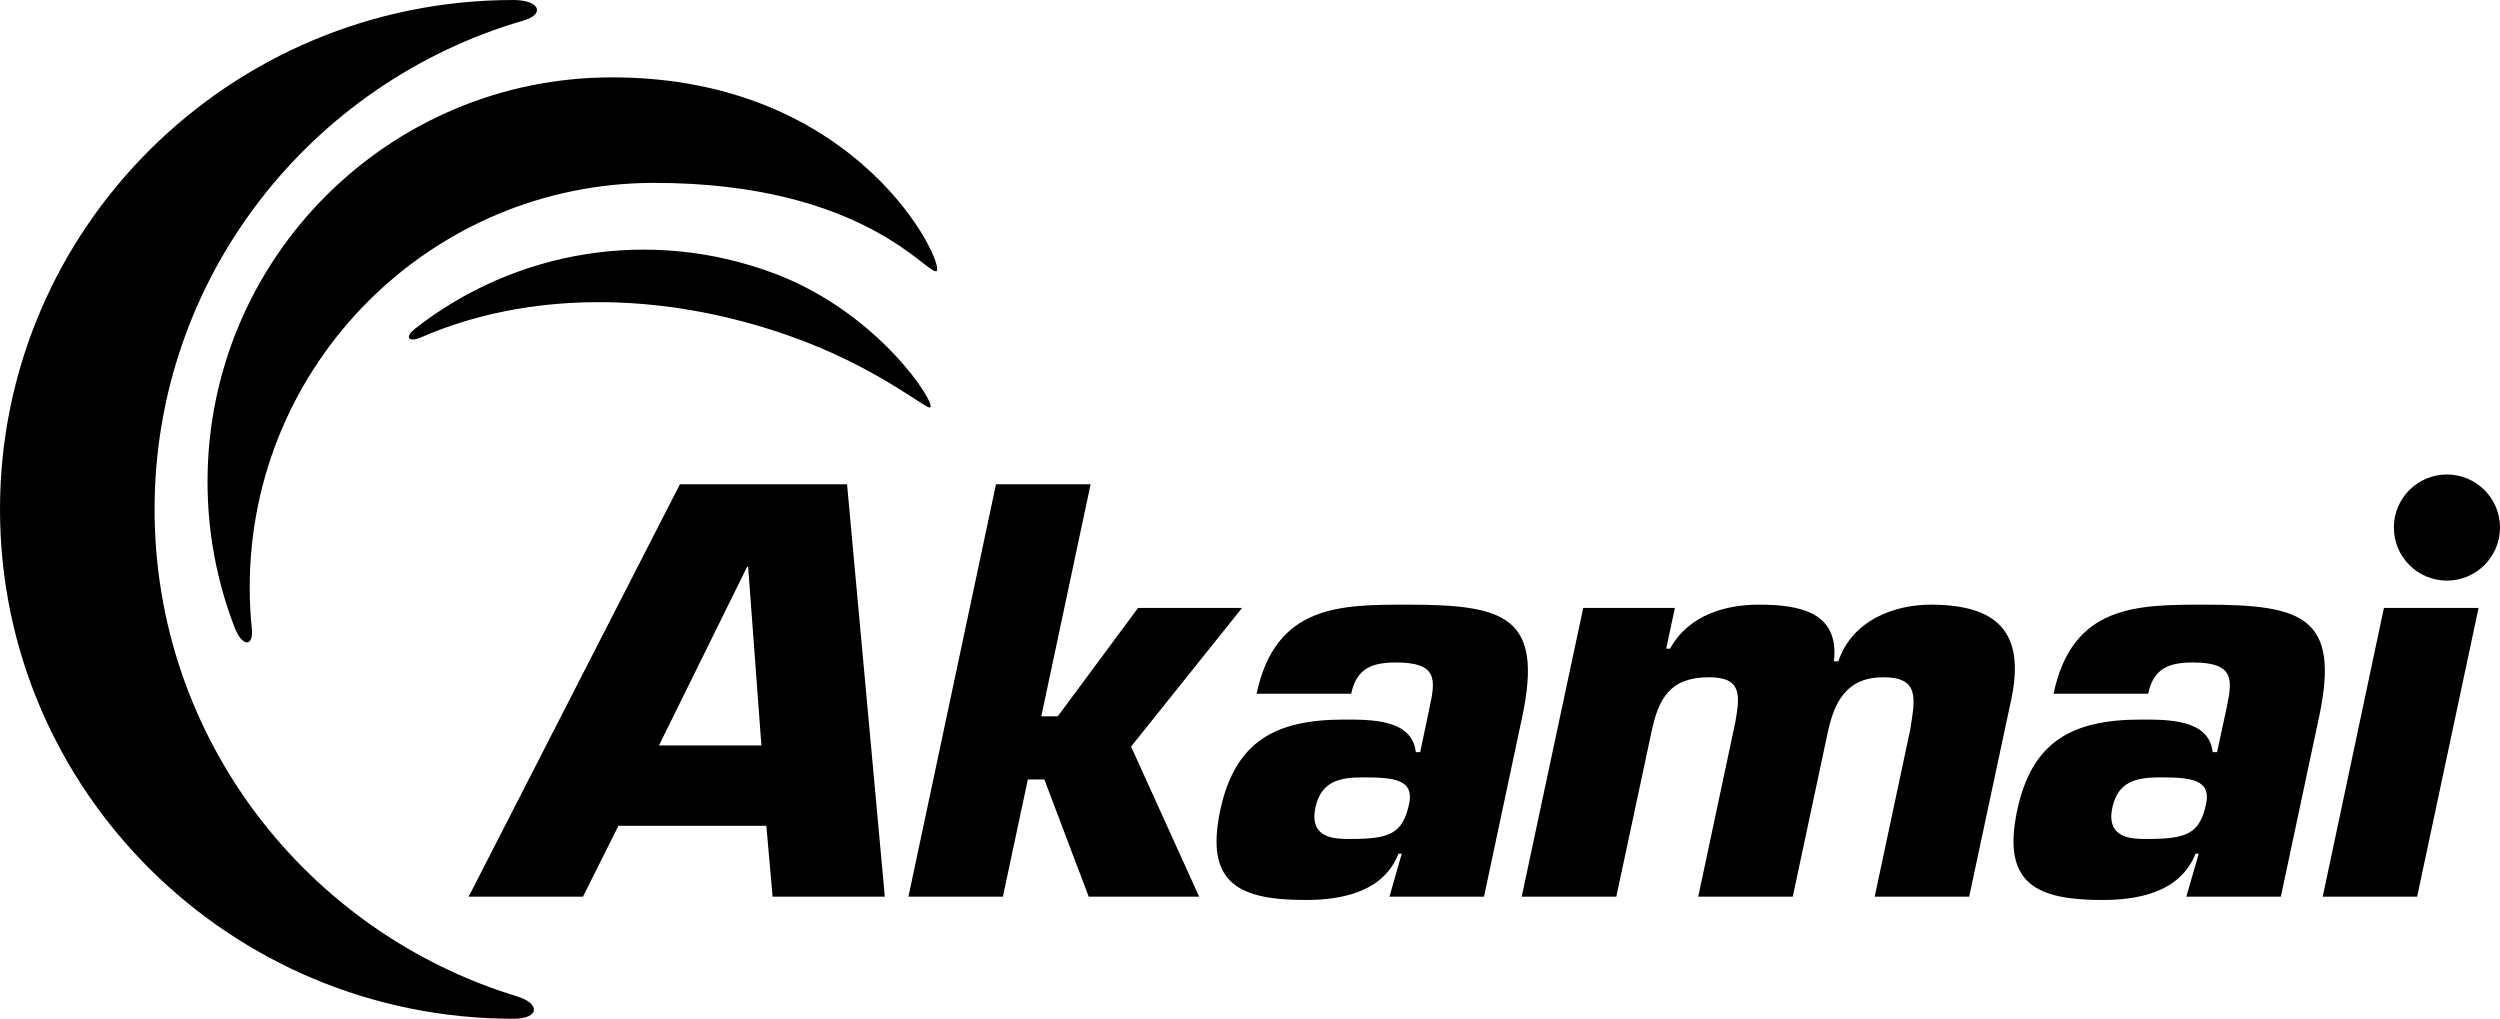 <svg id="edugKZmyB8q1" xmlns="http://www.w3.org/2000/svg" xmlns:xlink="http://www.w3.org/1999/xlink" viewBox="0 0 719.656 293.266" shape-rendering="geometricPrecision" text-rendering="geometricPrecision">
  <g clip-path="url(#edugKZmyB8q12)" class="akamai-logo-name">
    <g>
      <path d="M719.656,151.851c0,8.451-6.853,15.282-15.273,15.282-8.444,0-15.282-6.831-15.282-15.282c0-8.428,6.838-15.266,15.282-15.266c8.42,0,15.273,6.838,15.273,15.266"/>
      <path d="M220.601,237.723l1.802,20.4h32.305L243.833,139.401h-48.108L134.903,258.123h32.91l10.208-20.4h42.579Zm-1.423-23.134h-29.488l25.376-51.432h.295l3.818,51.432Z"/>
      <polygon points="299.748,206.213 304.481,206.213 327.601,175.007 357.534,175.007 325.593,214.914 345.192,258.122 313.401,258.122 300.635,224.388 295.878,224.388 288.693,258.122 261.5,258.122 286.707,139.401 313.947,139.401 299.748,206.213"/>
      <g>
        <path d="M399.97,258.123h27.215l11.033-51.909c6.049-28.671-4.915-32.153-32.751-32.153-19.439,0-38.248-.166-43.752,25.647h27.244c1.545-7.458,6.158-9.003,12.98-9.003c11.842,0,11.321,4.915,9.647,12.632l-2.763,13.167h-1.264c-1.03-9.503-12.942-9.367-20.673-9.367-19.652,0-31.358,6.179-35.636,26.149-4.482,21.179,5.602,25.783,24.586,25.783c9.519,0,22.249-1.877,26.745-13.326h.932L399.97,258.123Zm-7.588-34.348c8.876,0,14.728.613,13.26,7.588-1.872,8.699-5.627,10.146-17.023,10.146-4.15,0-11.858,0-9.958-9.026c1.622-7.633,7.042-8.708,13.721-8.708"/>
        <path d="M482.131,175.007l-2.491,11.715h1.113c5.399-9.815,16.151-12.662,25.483-12.662c11.721,0,23.291,2.045,21.679,16.311h1.273c3.99-11.849,16.127-16.311,26.578-16.311c19.182,0,27.299,7.92,23.202,27.262l-12.117,56.8h-27.199l10.237-48.13c1.334-8.671,2.888-15.032-7.738-15.032-10.571,0-14.144,7.065-16.03,15.971L516.07,258.122h-27.215l10.699-50.334c1.311-7.612,1.931-12.828-7.563-12.828-11.239,0-14.578,6.02-16.645,15.971l-10.072,47.19h-27.231l17.705-83.115h26.383Z"/>
        <path d="M629.355,258.123h27.213l11.042-51.909c6.081-28.671-4.854-32.153-32.698-32.153-19.514,0-38.346-.166-43.777,25.647h27.238c1.545-7.458,6.202-9.003,12.933-9.003c11.905,0,11.313,4.915,9.746,12.632l-2.838,13.167h-1.273c-1.014-9.503-12.91-9.367-20.643-9.367-19.634,0-31.396,6.179-35.628,26.149-4.49,21.179,5.597,25.783,24.588,25.783c9.512,0,22.241-1.877,26.754-13.326h.93l-3.588,12.38Zm-7.543-34.348c8.815,0,14.714.613,13.253,7.588-1.832,8.699-5.62,10.146-17.046,10.146-4.12,0-11.867,0-9.951-9.026c1.629-7.633,7.067-8.708,13.744-8.708"/>
      </g>
      <polygon points="695.803,258.122 668.625,258.122 686.24,175.007 713.483,175.007 695.803,258.122"/>
    </g>
    <clipPath id="edugKZmyB8q12">
      <path id="edugKZmyB8q13" class="akamai-clip-path" d="M735.915,124.789L704.383,277.486l-569.48-2.121-9.069-29.623L188.312,123.375q549.017 0,547.603,1.414Z" transform="translate(0 0)" fill="none" stroke="#fff" stroke-width="1.439"/>
    </clipPath>
  </g>
  <path class="akamai-logo-icon" d="M148.761,286.792c6.89,2.106,6.588,6.474-.977,6.474C66.176,293.266,0,227.597,0,146.639C0,65.681,66.176,0,147.784,0c7.565,0,9.215,4.074,2.938,5.906C89.332,23.709,44.495,79.981,44.495,146.639c0,65.949,43.906,121.728,104.265,140.153M72.491,180.989c-.409-3.938-.605-7.92-.605-11.942c0-64.29,52.13-116.404,116.427-116.404c60.791,0,79.041,27.133,81.304,25.361c2.47-1.954-22.059-55.734-93.443-55.734-64.306,0-116.434,52.114-116.434,116.404c0,14.873,2.786,29.055,7.86,42.102c2.143,5.476,5.436,5.52,4.892.212m48.766-83.896c30.26-13.191,68.272-13.592,105.644-.53c25.095,8.755,39.641,21.256,40.831,20.741c1.984-.855-14.6-27.117-44.526-38.468-36.234-13.73-75.264-6.542-103.704,15.759-3.129,2.461-1.947,4.111,1.756,2.498" />
  </svg>
